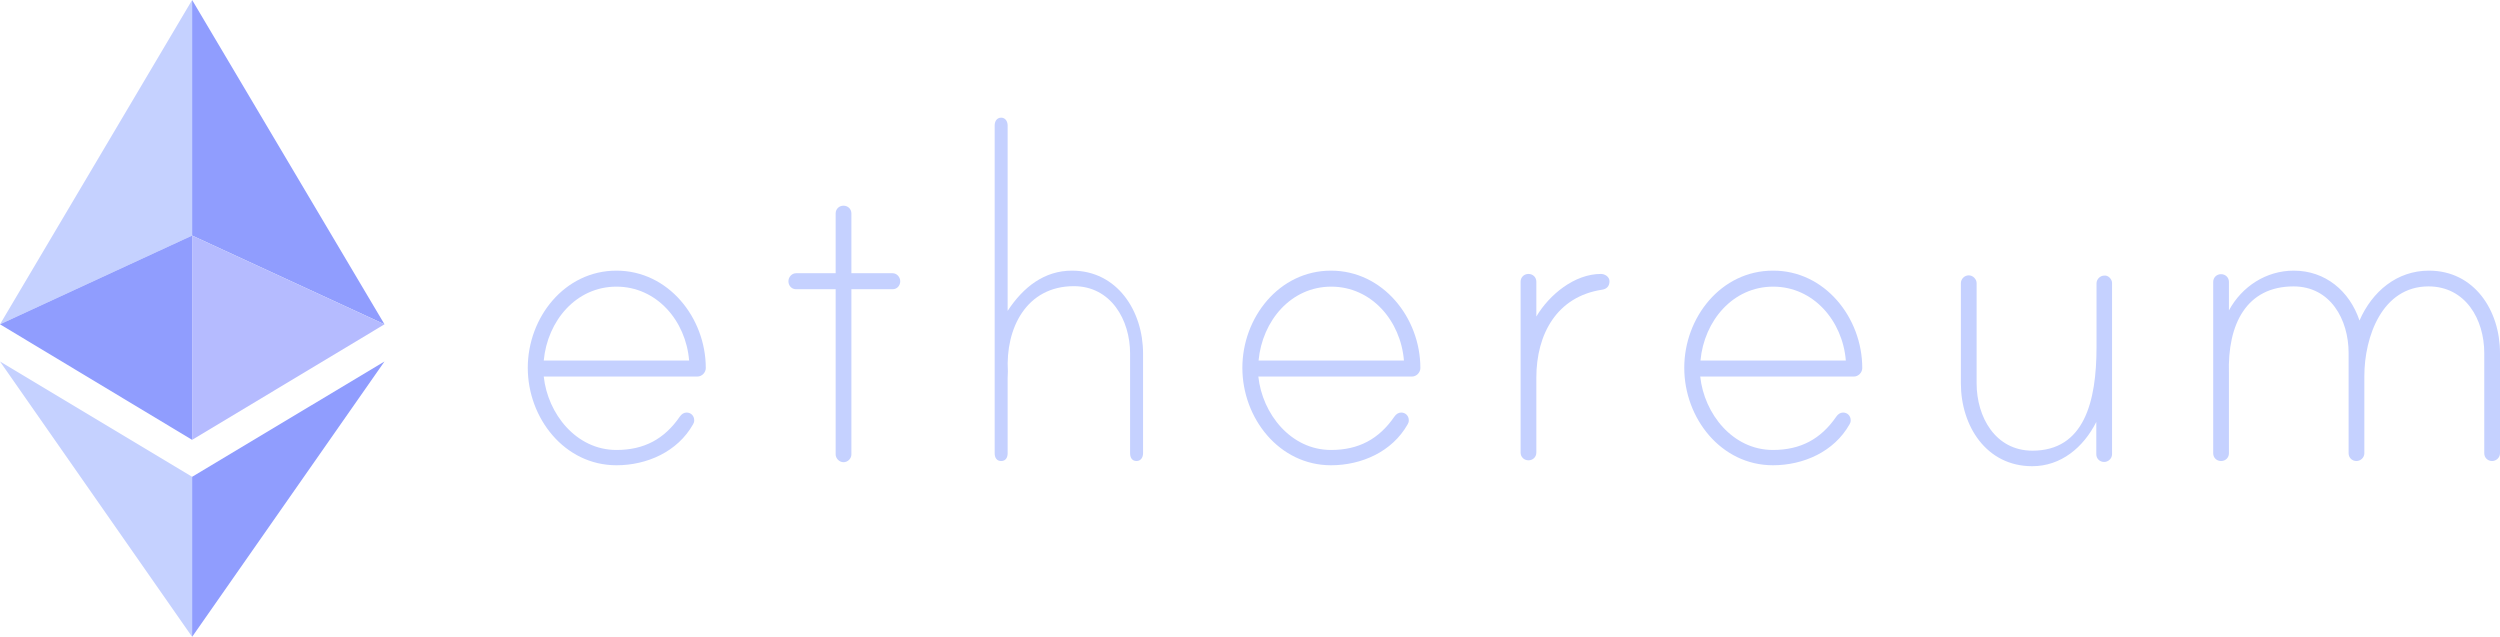 <svg width="2273" height="579" viewBox="0 0 2273 579" fill="none" xmlns="http://www.w3.org/2000/svg">
<path d="M174.684 0L0 294.85L174.684 214.183V0Z" fill="#C5D1FF"/>
<path d="M174.684 214.182L0 294.849L174.684 399.907V214.182Z" fill="#909DFE"/>
<path d="M349.579 294.85L174.685 0V214.183L349.579 294.85Z" fill="#909DFE"/>
<path d="M174.685 399.907L349.579 294.849L174.685 214.182V399.907Z" fill="#B5BBFF"/>
<path d="M0 328.656L174.684 579V433.501L0 328.656Z" fill="#C5D1FF"/>
<path d="M174.685 433.501V579L349.579 328.656L174.685 433.501Z" fill="#909DFE"/>
<path d="M641.703 334.648C641.703 338.714 638.125 342.351 634.126 342.351H494.378C497.956 376.158 523.843 409.11 560.464 409.11C585.509 409.11 604.03 399.267 618.131 378.726C619.604 376.586 621.708 375.088 624.234 375.088C628.233 375.088 631.179 378.084 631.179 382.149C631.179 383.647 630.758 384.717 630.127 385.787C616.026 410.821 588.034 423.018 560.464 423.018C513.32 423.018 479.856 380.224 479.856 334.434C479.856 288.645 513.32 246.065 560.464 246.065C607.607 246.065 641.703 288.859 641.703 334.648ZM626.549 327.801C623.603 291.64 597.084 260.615 560.464 260.615C523.843 260.615 497.746 291.64 494.378 327.801H626.549Z" fill="#C5D1FF"/>
<path d="M811.545 248.418C815.544 248.418 818.491 252.056 818.491 255.693C818.491 259.759 815.544 262.968 811.545 262.968H774.083V413.175C774.083 416.812 770.926 420.236 766.927 420.236C762.928 420.236 759.771 416.598 759.771 413.175V262.968H723.782C719.783 262.968 716.837 259.759 716.837 255.693C716.837 252.056 719.783 248.418 723.782 248.418H759.771V194.07C759.771 190.005 762.928 187.009 766.927 187.009C770.926 187.009 774.083 190.005 774.083 194.07V248.418H811.545Z" fill="#C5D1FF"/>
<path d="M1039.27 321.382V412.105C1039.27 416.17 1036.95 419.166 1033.37 419.166C1029.37 419.166 1027.48 416.17 1027.48 412.105V321.382C1027.48 290.784 1010.01 260.187 976.338 260.187C933.193 260.187 914.041 298.487 916.356 337.644C916.356 338.714 916.145 343.207 916.145 343.849V412.105C916.145 416.17 914.251 419.166 910.252 419.166C906.254 419.166 904.359 416.17 904.359 412.105V114.046C904.359 110.408 906.254 106.985 910.252 106.985C914.251 106.985 916.145 110.622 916.145 114.046V282.654C930.457 260.829 949.609 246.065 974.654 246.065C1015.69 246.065 1039.27 282.654 1039.27 321.382Z" fill="#C5D1FF"/>
<path d="M1291.4 334.648C1291.4 338.714 1287.82 342.351 1283.83 342.351H1144.08C1147.66 376.158 1173.54 409.11 1210.16 409.11C1235.21 409.11 1253.73 399.267 1267.83 378.726C1269.3 376.586 1271.41 375.088 1273.93 375.088C1277.93 375.088 1280.88 378.084 1280.88 382.149C1280.88 383.647 1280.46 384.717 1279.83 385.787C1265.73 410.821 1237.73 423.018 1210.16 423.018C1163.02 423.018 1129.56 380.224 1129.56 334.434C1129.56 288.645 1163.02 246.065 1210.16 246.065C1257.31 246.065 1291.4 288.859 1291.4 334.648ZM1276.46 327.801C1273.51 291.64 1246.99 260.615 1210.37 260.615C1173.75 260.615 1147.66 291.64 1144.29 327.801H1276.46Z" fill="#C5D1FF"/>
<path d="M1463.35 255.693C1463.35 260.187 1460.83 262.754 1456.62 263.396C1415.58 269.601 1396.84 303.622 1396.84 343.421V411.463C1396.84 415.528 1393.69 418.524 1389.69 418.524C1385.69 418.524 1382.53 415.528 1382.53 411.463V256.121C1382.53 252.056 1385.69 249.06 1389.69 249.06C1393.69 249.06 1396.84 252.056 1396.84 256.121V287.789C1408.63 267.889 1431.57 249.06 1455.56 249.06C1459.14 249.06 1463.35 251.628 1463.35 255.693Z" fill="#C5D1FF"/>
<path d="M1693.17 334.647C1693.17 338.713 1689.6 342.35 1685.6 342.35H1545.85C1549.43 376.158 1575.31 409.109 1611.94 409.109C1636.98 409.109 1655.5 399.266 1669.6 378.725C1671.08 376.586 1673.18 375.088 1675.71 375.088C1679.7 375.088 1682.65 378.083 1682.65 382.149C1682.65 383.646 1682.23 384.716 1681.6 385.786C1667.5 410.821 1639.51 423.017 1611.94 423.017C1564.79 423.017 1531.33 380.223 1531.33 334.434C1531.33 288.644 1564.79 246.064 1611.94 246.064C1659.08 245.85 1693.17 288.858 1693.17 334.647ZM1678.23 327.801C1675.28 291.64 1648.77 260.614 1612.15 260.614C1575.53 260.614 1549.43 291.64 1546.06 327.801H1678.23Z" fill="#C5D1FF"/>
<path d="M1920.27 257.191V306.618V412.96C1920.27 417.026 1916.69 420.021 1913.11 420.021C1909.11 420.021 1905.95 417.026 1905.95 412.96V383.647C1894.17 406.969 1873.75 423.873 1847.66 423.873C1805.98 423.873 1782.83 387.284 1782.83 348.556V257.405C1782.83 253.767 1785.99 250.344 1789.99 250.344C1793.99 250.344 1797.14 253.981 1797.14 257.405V348.556C1797.14 379.153 1814.19 409.751 1847.87 409.751C1895.01 409.751 1906.16 365.031 1906.16 315.604V257.619C1906.16 253.981 1909.32 250.558 1913.32 250.558C1916.69 250.13 1920.27 253.767 1920.27 257.191Z" fill="#C5D1FF"/>
<path d="M2273 320.954V412.105C2273 416.17 2269.42 419.166 2265.85 419.166C2261.85 419.166 2258.69 416.17 2258.69 412.105V320.954C2258.69 290.357 2241.64 260.401 2207.97 260.401C2165.88 260.401 2149.67 306.19 2149.67 341.923V412.105C2149.67 416.17 2146.09 419.166 2142.51 419.166C2138.52 419.166 2135.36 416.17 2135.36 412.105V320.954C2135.36 290.357 2118.73 260.401 2085.27 260.401C2042.75 260.401 2025.08 294.422 2026.55 339.783V343.421V412.105C2026.55 416.17 2023.39 419.166 2019.39 419.166C2015.39 419.166 2012.24 416.17 2012.24 412.105V256.335C2012.24 252.27 2015.39 249.274 2019.39 249.274C2023.39 249.274 2026.55 252.27 2026.55 256.335V282.226C2038.33 260.401 2060.43 246.065 2085.48 246.065C2114.1 246.065 2136.2 264.466 2145.25 291.426C2156.83 264.894 2179.35 246.065 2208.39 246.065C2249.64 246.065 2273 282.226 2273 320.954Z" fill="#C5D1FF"/>
</svg>
